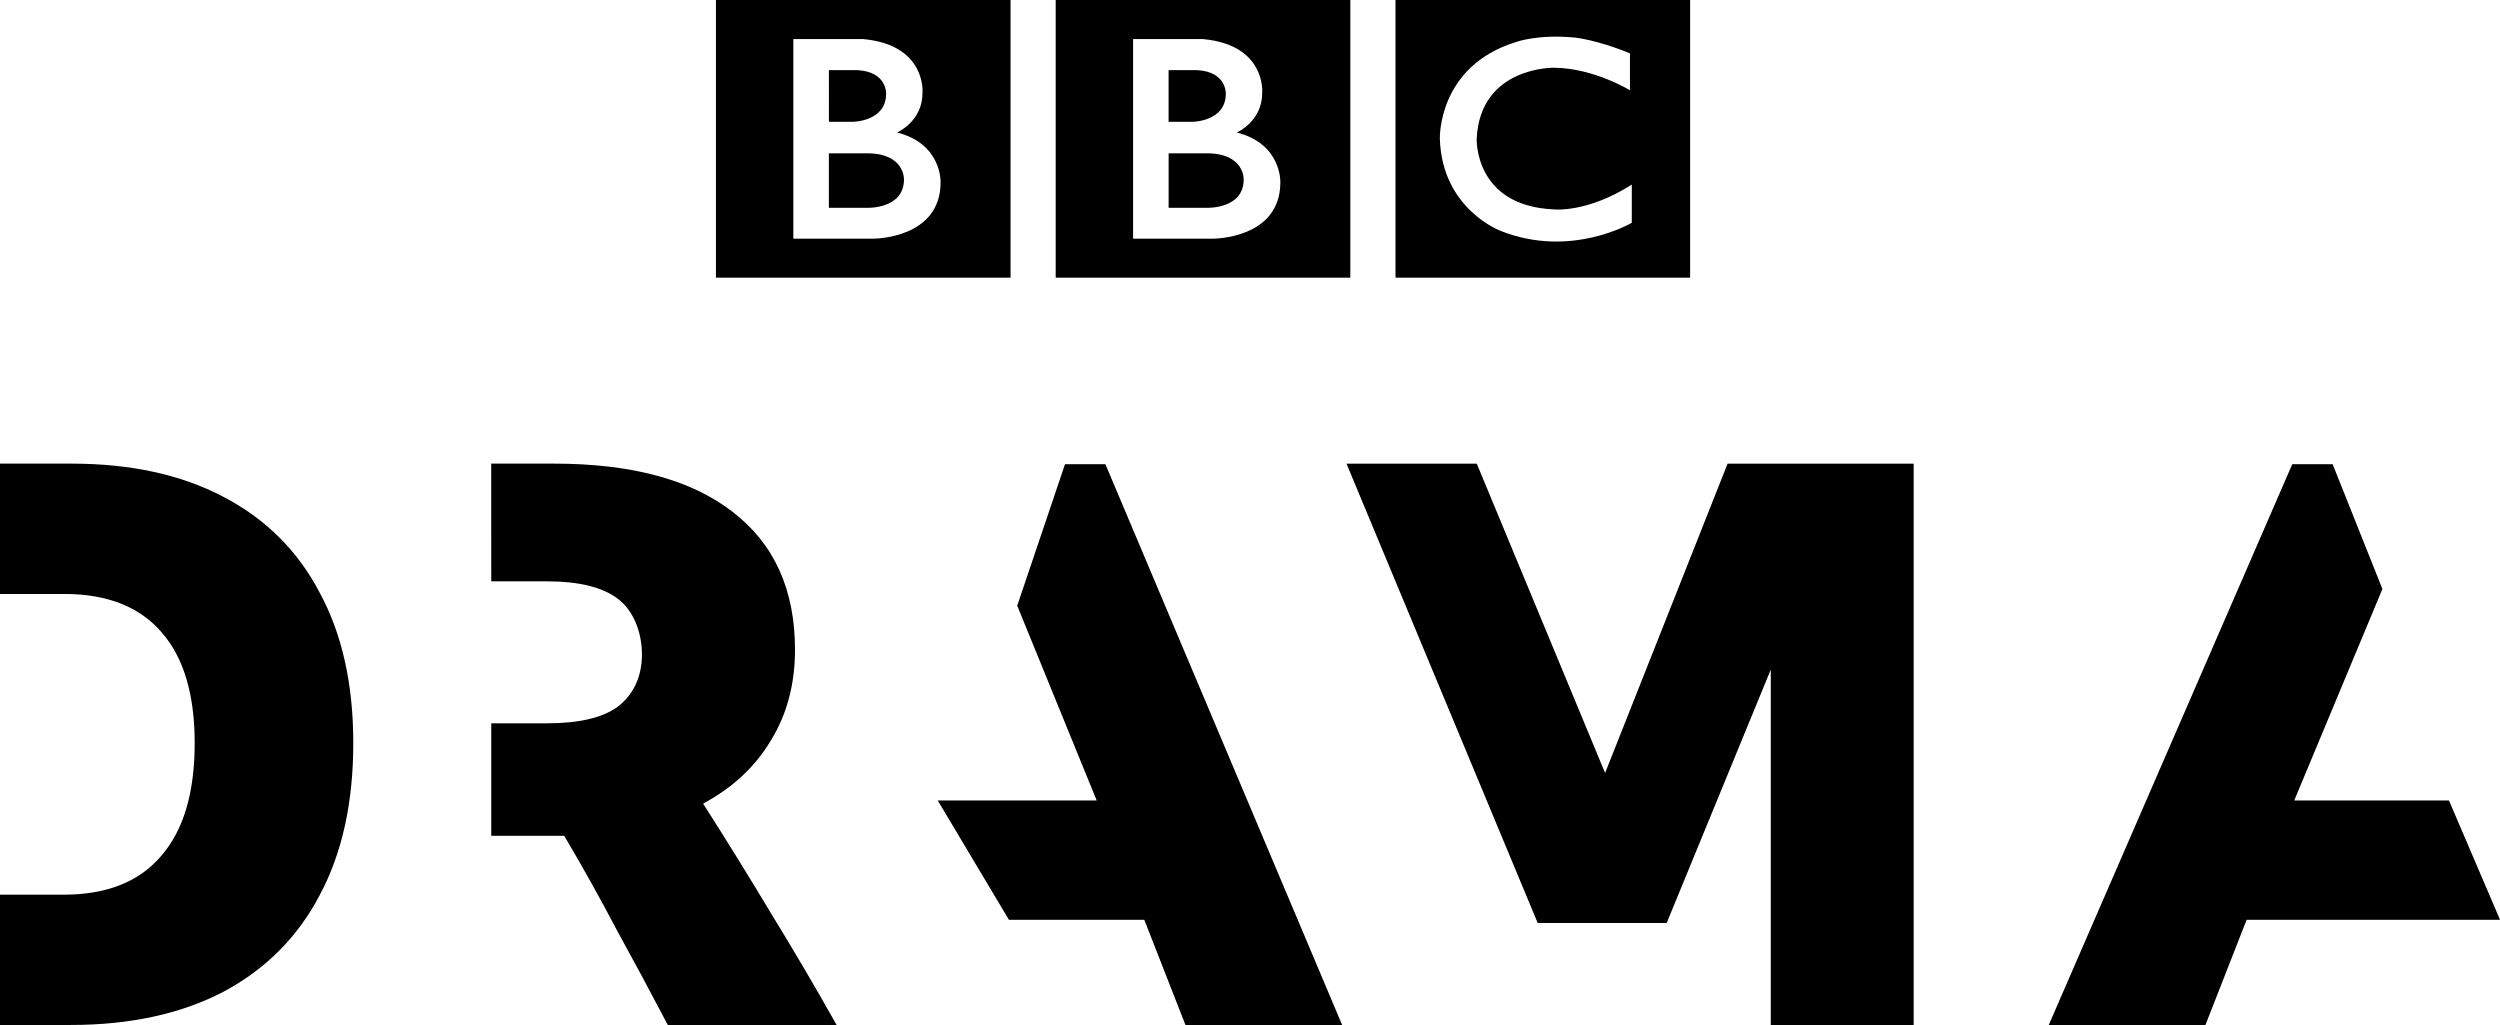 <svg width="800" height="328.01" version="1.1" viewBox="0 0 80 32.801" xmlns="http://www.w3.org/2000/svg">
 <g transform="translate(-15.7 -26.34)">
  <path d="m55.498 32.082c0 0.965-1.201 0.908-1.201 0.908h-1.201v-1.744h1.201c1.236-0.008 1.201 0.836 1.201 0.836m-2.403-3.497h0.915c0.951 0.05 0.915 0.758 0.915 0.758 0 0.88-1.051 0.894-1.051 0.894h-0.779zm2.181 1.995s0.822-0.35 0.815-1.28c0 0 0.125-1.523-1.893-1.709h-2.239v6.386h2.567s2.145 0.006 2.145-1.802c-3e-5 0 0.051-1.23-1.394-1.595m-5.795-4.24h9.428v8.885h-9.428zm-4.855 5.742c0 0.965-1.201 0.908-1.201 0.908h-1.202v-1.744h1.202c1.236-0.008 1.201 0.836 1.201 0.836m-2.403-3.497h0.916c0.951 0.05 0.915 0.758 0.915 0.758 0 0.88-1.051 0.894-1.051 0.894h-0.779zm2.181 1.995s0.822-0.35 0.815-1.28c0 0 0.125-1.523-1.893-1.709h-2.24v6.386h2.567s2.145 0.006 2.145-1.802c0 0 0.051-1.23-1.394-1.595m-5.795-4.24h9.428v8.885h-9.428zm29.249 1.709v1.18s-1.152-0.708-2.424-0.722c0 0-2.374-0.047-2.481 2.276 0 0-0.086 2.136 2.453 2.257 0 0 1.065 0.128 2.51-0.793v1.222s-1.938 1.151-4.183 0.265c0 0-1.887-0.689-1.959-2.951 0 0-0.079-2.326 2.439-3.098 0 0 0.672-0.257 1.88-0.143 3.2e-5 -3.1e-5 0.722 0.071 1.767 0.508m-7.505 7.176h9.428v-8.885h-9.428z" stroke-width=".031"/>
  <path d="m15.7 54.97h2.035c1.373 0 2.412-0.41 3.115-1.231 0.72-0.821 1.08-2.027 1.08-3.618 0-1.558-0.352-2.739-1.055-3.543-0.704-0.821-1.742-1.231-3.115-1.231h-2.06v-4.171h2.286c1.893 0 3.509 0.352 4.849 1.055 1.357 0.704 2.387 1.725 3.09 3.065 0.72 1.323 1.08 2.931 1.08 4.824 0 1.909-0.36 3.534-1.08 4.874-0.704 1.34-1.734 2.37-3.09 3.09-1.357 0.704-2.982 1.055-4.874 1.055h-2.261z"/>
  <path d="m31.419 41.176h2.008c2.479 0 4.38 0.511 5.703 1.533 1.34 1.022 2.01 2.496 2.01 4.422 0 1.105-0.26 2.077-0.779 2.914-0.502 0.838-1.223 1.508-2.161 2.01 0.737 1.156 1.457 2.32 2.161 3.492 0.72 1.173 1.424 2.37 2.111 3.593h-5.402c-0.536-1.022-1.08-2.035-1.633-3.04-0.536-1.022-1.097-2.027-1.683-3.015h-2.334v-3.599h1.782c1.022 0 1.776-0.176 2.261-0.528 0.486-0.368 0.779-0.939 0.779-1.676 0-0.737-0.294-1.434-0.779-1.786-0.486-0.368-1.24-0.553-2.261-0.553h-1.782z"/>
  <path d="m45.707 51.955h5.087l-2.543-6.233 1.529-4.527h1.293l7.576 17.945h-5.014l-1.318-3.367h-4.332z"/>
  <path d="m64.906 55.875-6.118-14.698h4.169l4.106 9.899 3.92-9.899h5.955v17.964h-4.573v-11.375l-3.331 8.109z" Googl="true"/>
  <path d="m94.067 51.955h-4.952l2.822-6.767-1.592-3.993h-1.293l-7.792 17.945h5.014l1.318-3.367h8.109z"/>
 </g>
</svg>
